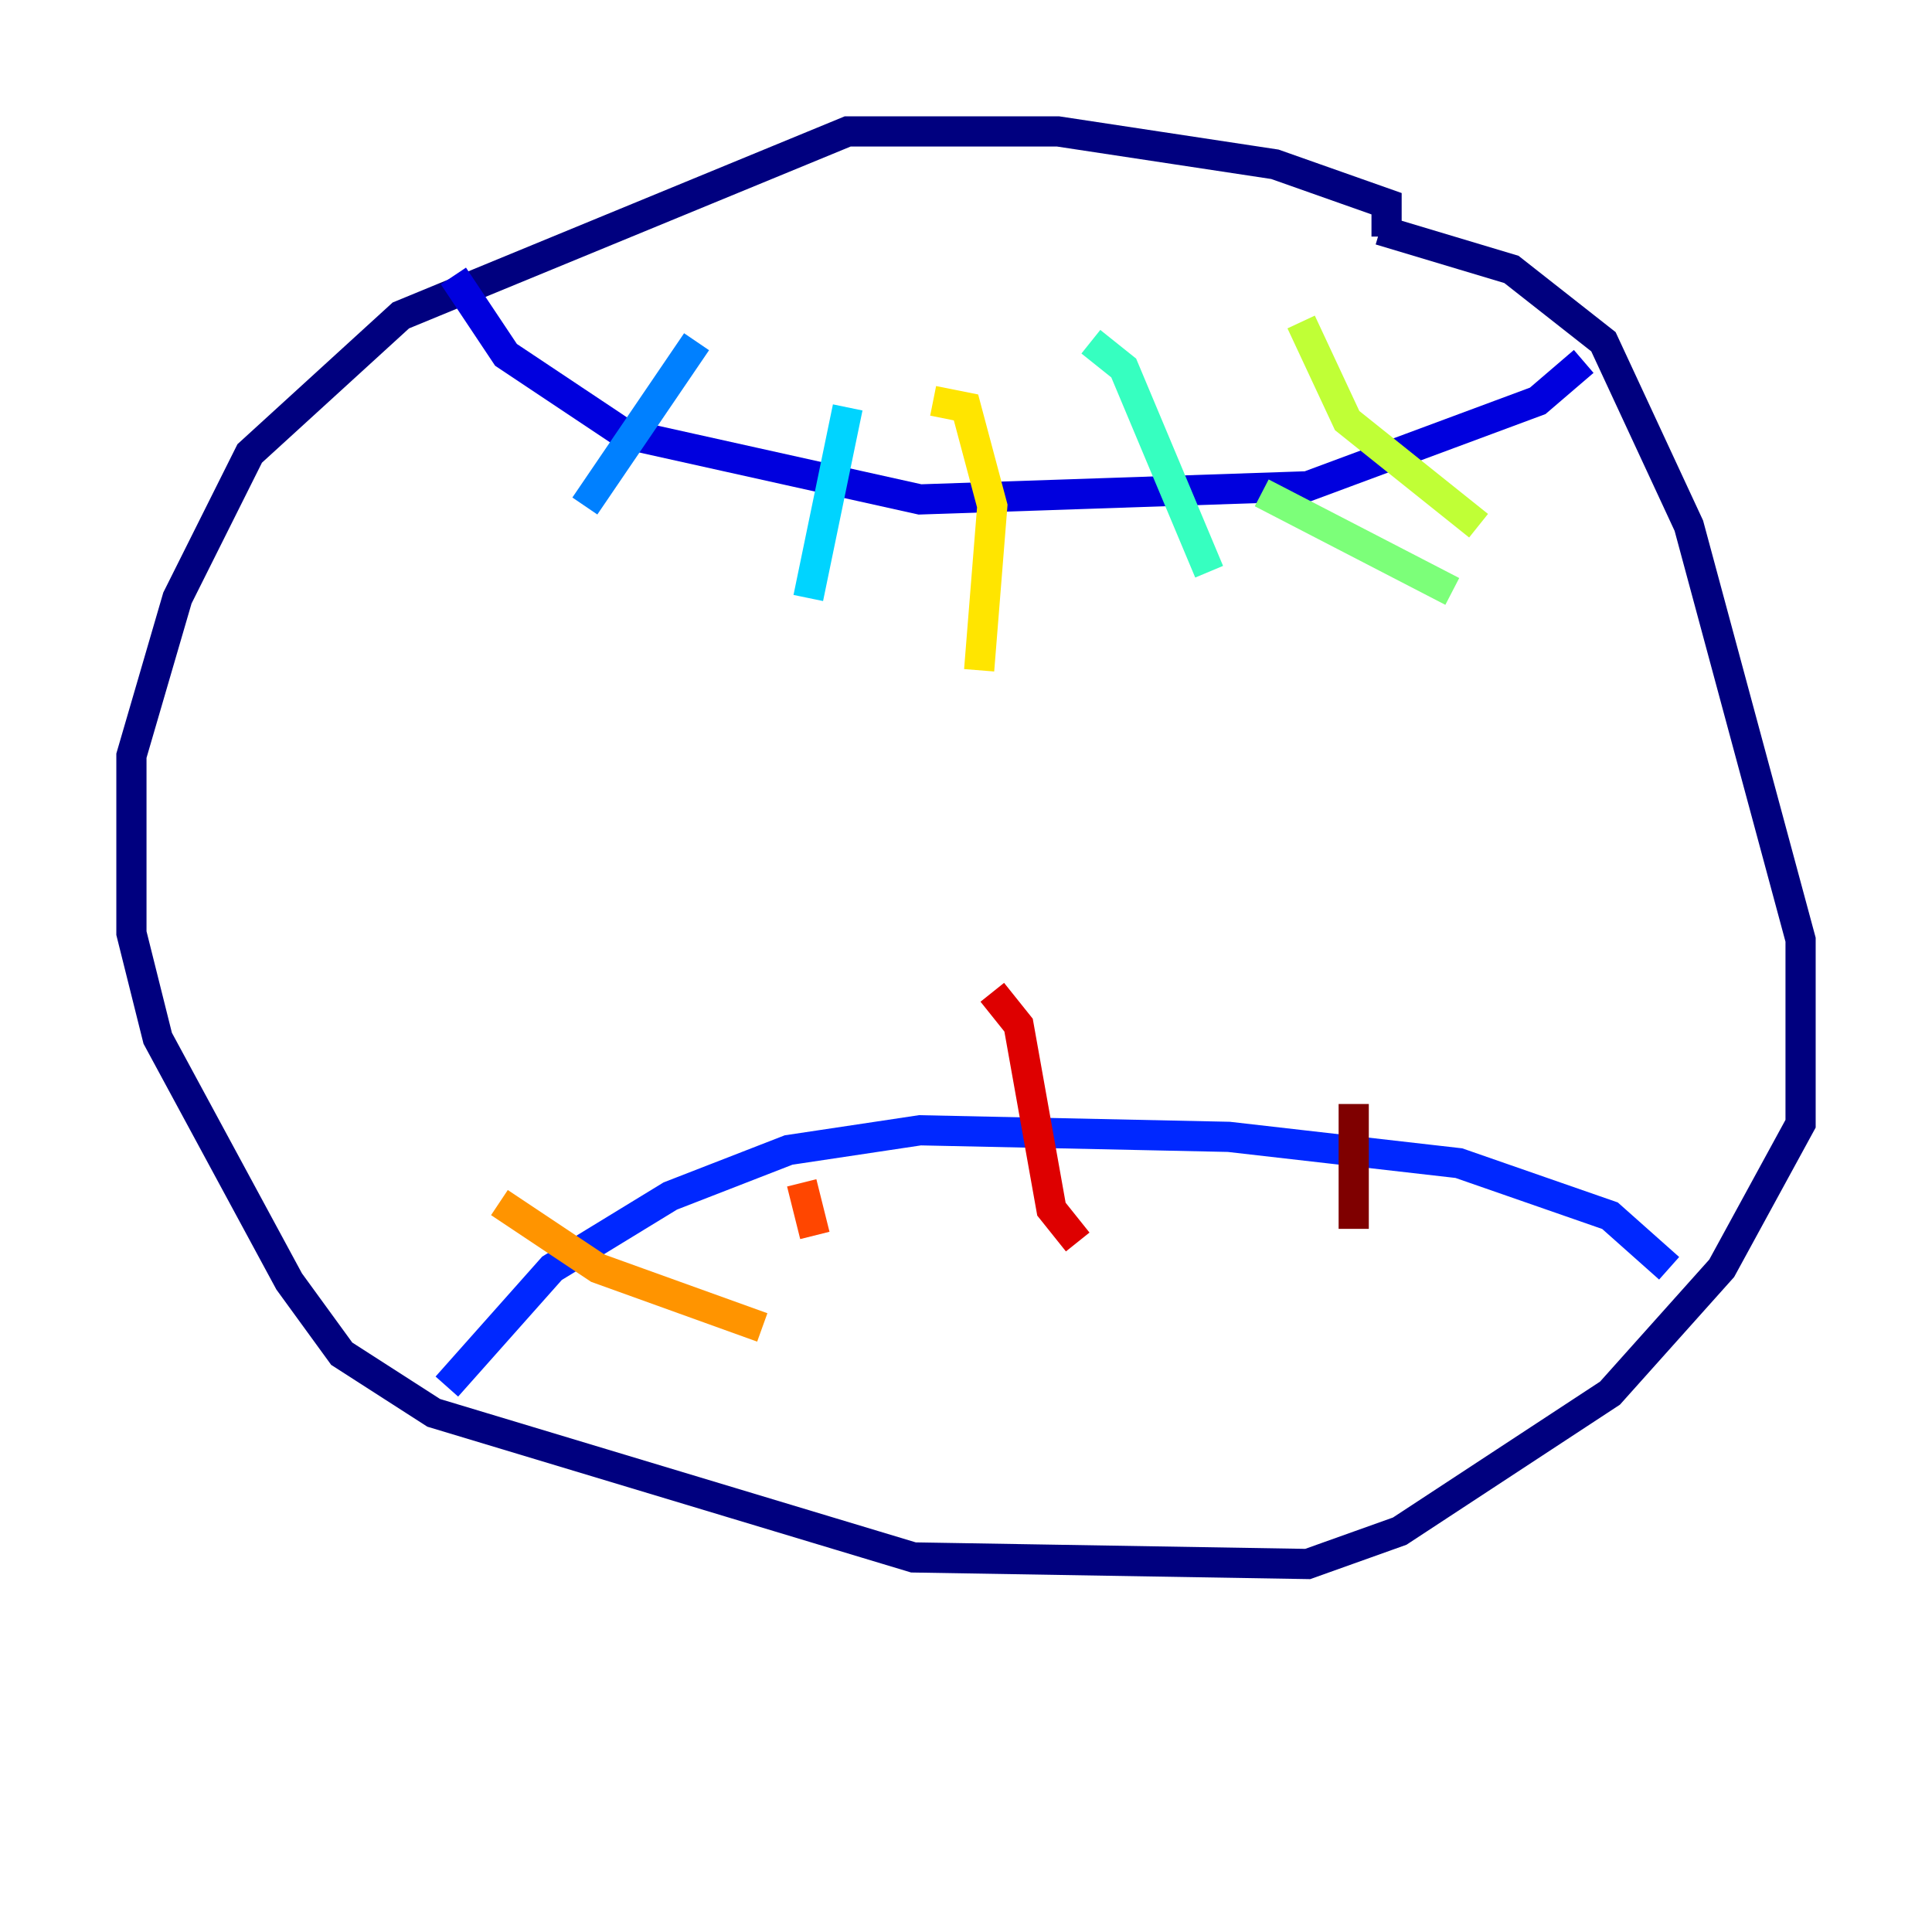 <?xml version="1.0" encoding="utf-8" ?>
<svg baseProfile="tiny" height="128" version="1.2" viewBox="0,0,128,128" width="128" xmlns="http://www.w3.org/2000/svg" xmlns:ev="http://www.w3.org/2001/xml-events" xmlns:xlink="http://www.w3.org/1999/xlink"><defs /><polyline fill="none" points="91.864,15.674 91.864,13.497 84.463,10.884 70.095,8.707 56.163,8.707 26.558,20.898 16.544,30.041 11.755,39.619 8.707,50.068 8.707,61.823 10.449,68.789 19.157,84.898 22.64,89.687 28.735,93.605 60.517,103.184 86.639,103.619 92.735,101.442 106.667,92.299 114.068,84.027 119.293,74.449 119.293,62.258 111.891,34.83 106.231,22.64 100.136,17.85 91.429,15.238" stroke="#00007f" stroke-width="2" /><polyline fill="none" points="30.041,18.286 33.524,23.51 41.361,28.735 60.952,33.088 86.639,32.218 101.878,26.558 104.925,23.946" stroke="#0000de" stroke-width="2" /><polyline fill="none" points="29.605,91.864 36.571,84.027 44.408,79.238 52.245,76.191 60.952,74.884 81.415,75.32 96.653,77.061 106.667,80.544 110.585,84.027" stroke="#0028ff" stroke-width="2" /><polyline fill="none" points="46.15,22.64 38.748,33.524" stroke="#0080ff" stroke-width="2" /><polyline fill="none" points="56.163,26.993 53.551,39.619" stroke="#00d4ff" stroke-width="2" /><polyline fill="none" points="72.272,22.64 74.449,24.381 80.109,37.878" stroke="#36ffc0" stroke-width="2" /><polyline fill="none" points="83.592,32.653 96.218,39.184" stroke="#7cff79" stroke-width="2" /><polyline fill="none" points="86.204,21.333 89.252,27.864 97.959,34.83" stroke="#c0ff36" stroke-width="2" /><polyline fill="none" points="61.823,26.558 64.0,26.993 65.742,33.524 64.871,44.408" stroke="#ffe500" stroke-width="2" /><polyline fill="none" points="33.088,79.674 39.619,84.027 50.503,87.946" stroke="#ff9400" stroke-width="2" /><polyline fill="none" points="53.116,78.367 53.986,81.85" stroke="#ff4600" stroke-width="2" /><polyline fill="none" points="65.742,65.742 67.483,67.918 69.66,80.109 71.401,82.286" stroke="#de0000" stroke-width="2" /><polyline fill="none" points="89.687,73.143 89.687,81.415" stroke="#7f0000" stroke-width="2" /></svg>